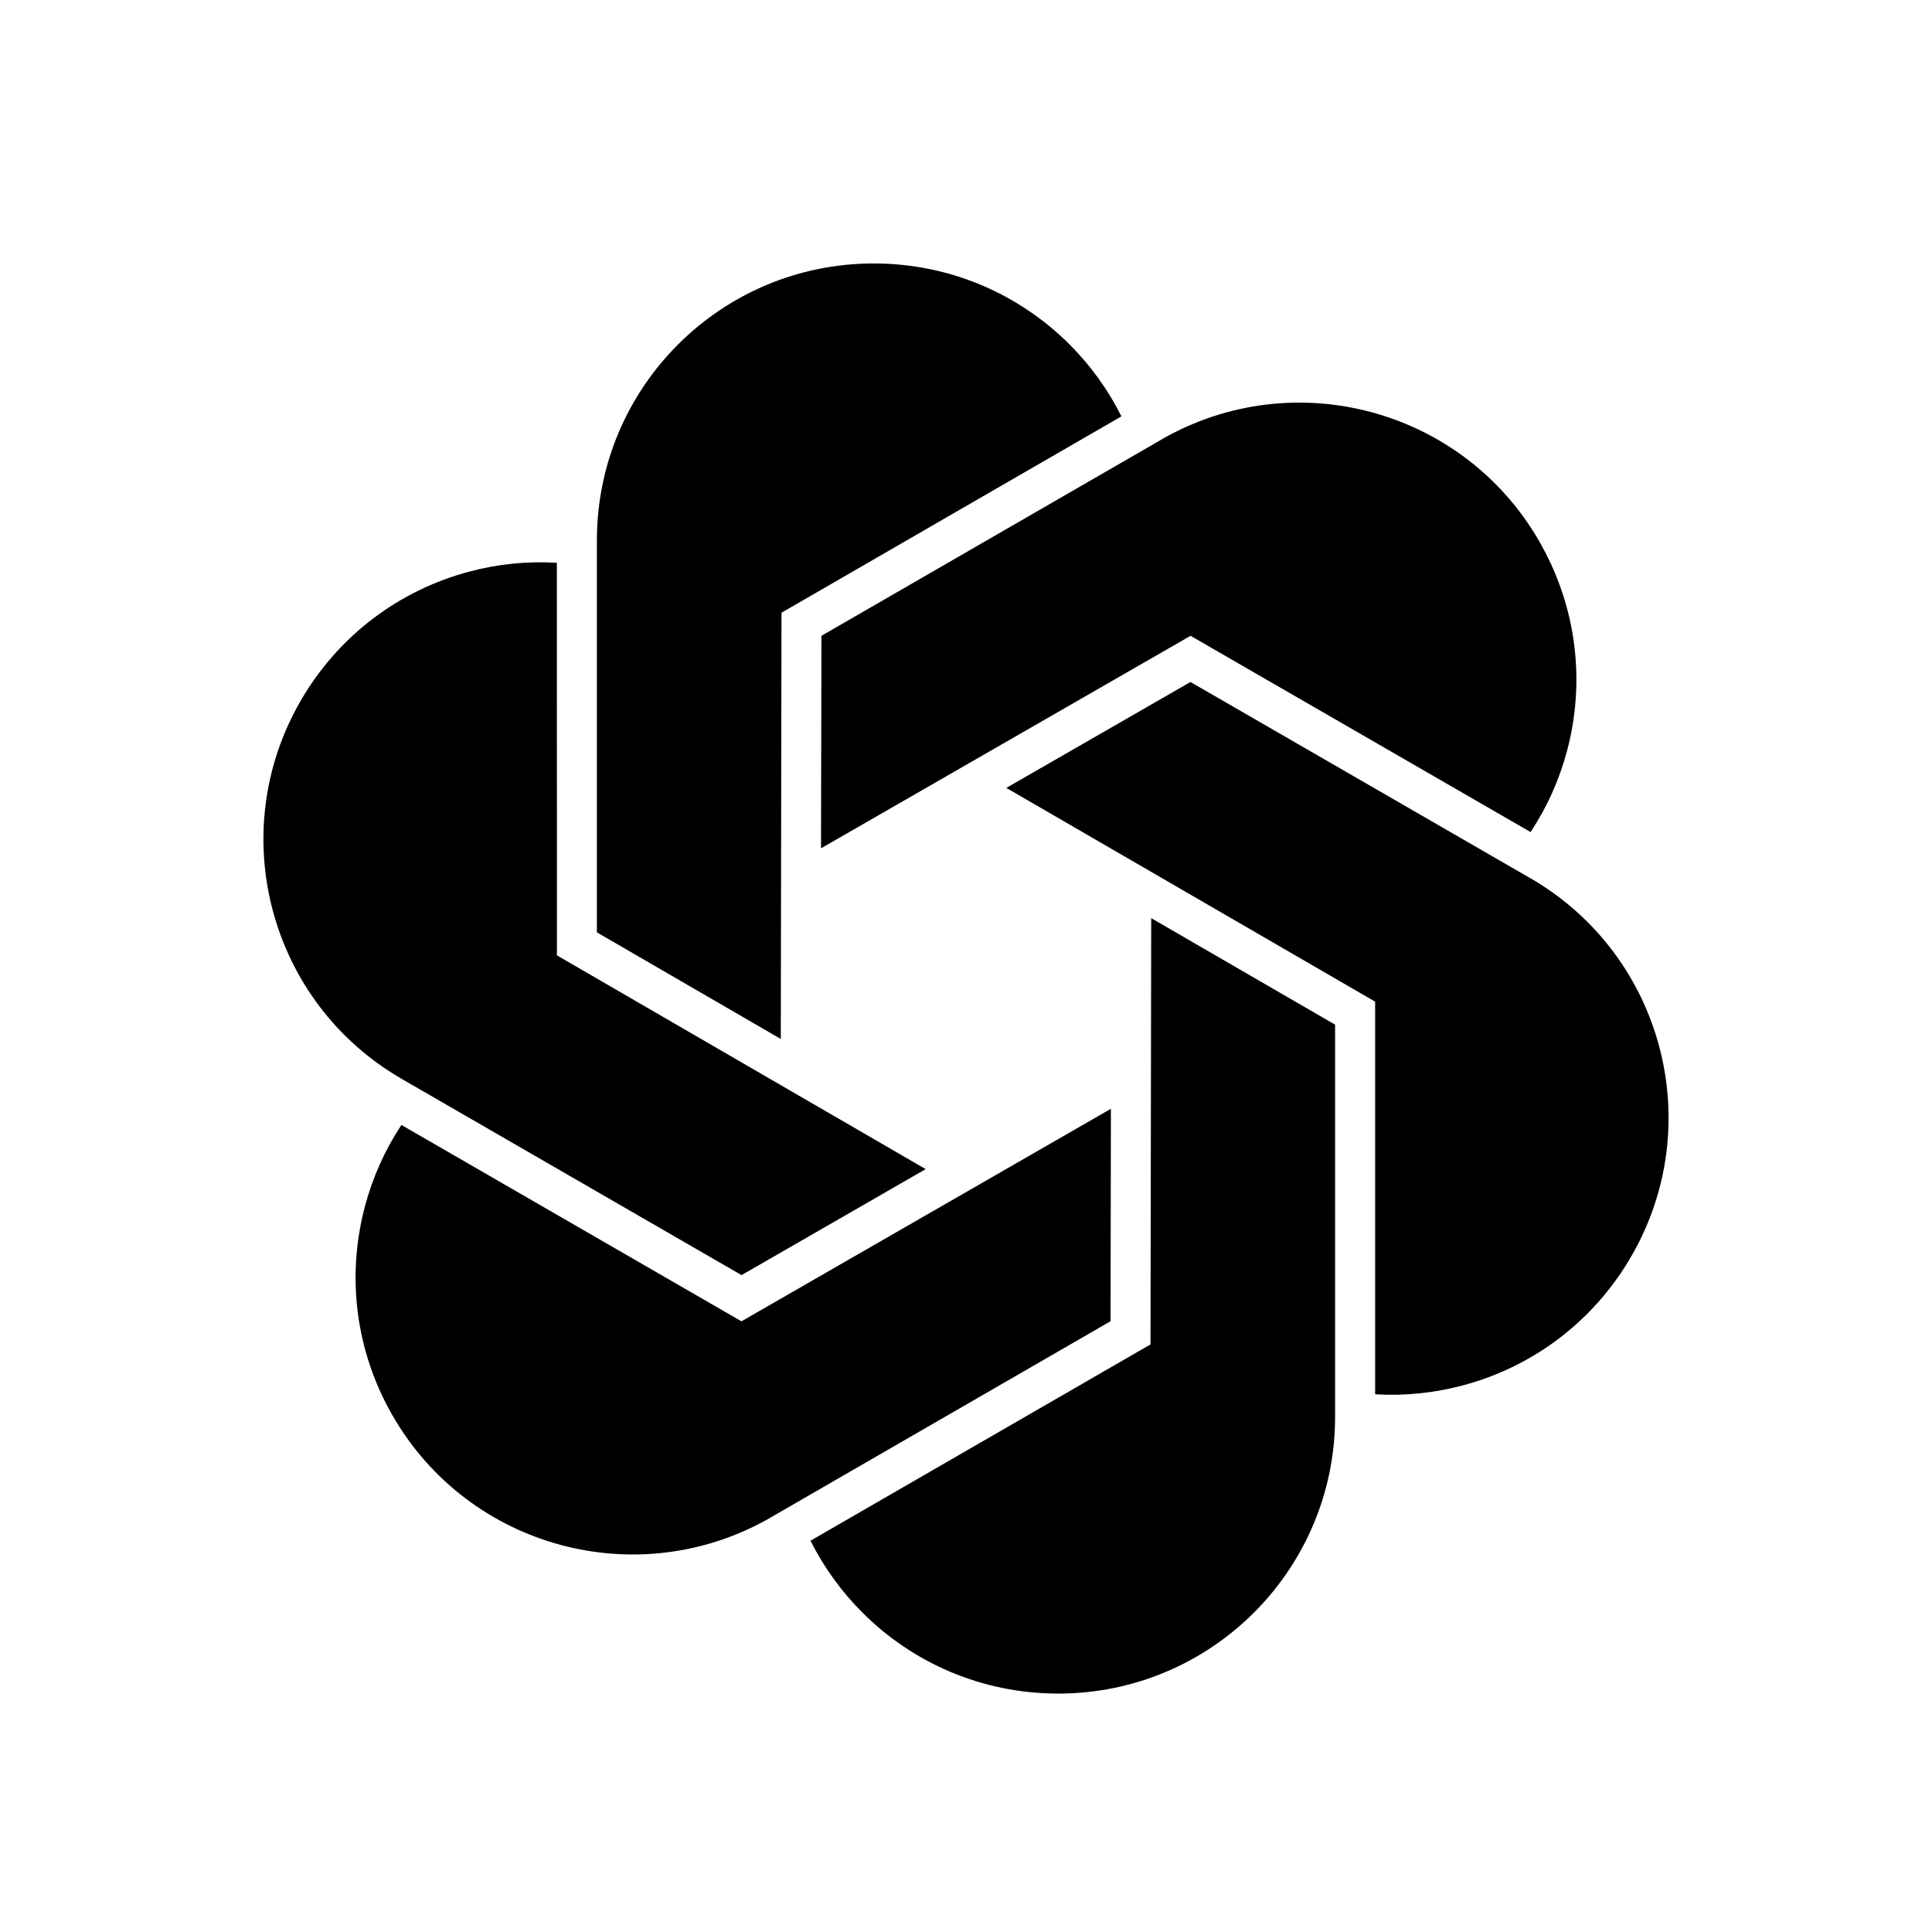 <svg width="22" height="22" viewBox="0 0 22 22" fill="none" xmlns="http://www.w3.org/2000/svg">
<path d="M8.899 6.977L12.765 4.744C12.768 4.744 12.768 4.742 12.77 4.742C12.618 4.437 12.418 4.161 12.179 3.922C11.609 3.352 10.821 3 9.949 3C8.21 3 6.8 4.408 6.797 6.147V6.152V10.617L8.891 11.831L8.899 6.977Z" fill="black"/>
<path d="M4.577 12.287L8.444 14.52L10.541 13.313L6.342 10.879L6.341 6.415C6.343 6.412 6.34 6.411 6.342 6.409C6.001 6.388 5.663 6.423 5.336 6.511C4.558 6.72 3.859 7.226 3.423 7.981C2.553 9.487 3.067 11.413 4.572 12.284C4.574 12.285 4.574 12.285 4.577 12.287L4.577 12.287Z" fill="black"/>
<path d="M12.65 12.626L8.443 15.046L4.576 12.813C4.575 12.811 4.572 12.812 4.571 12.81C4.383 13.095 4.244 13.405 4.157 13.732C3.948 14.511 4.037 15.369 4.473 16.124C5.343 17.63 7.267 18.148 8.775 17.281C8.777 17.279 8.777 17.279 8.779 17.278L12.646 15.045L12.65 12.626Z" fill="black"/>
<path d="M13.101 15.309L9.235 17.541C9.232 17.541 9.232 17.544 9.229 17.544C9.382 17.849 9.582 18.124 9.821 18.363C10.39 18.933 11.178 19.285 12.051 19.285C13.79 19.285 15.2 17.878 15.203 16.139V16.134V11.668L13.109 10.455L13.101 15.309Z" fill="black"/>
<path d="M17.428 10.001C17.426 10 17.426 10 17.424 9.999L13.556 7.766L11.459 8.972L15.659 11.406L15.659 15.871C15.657 15.873 15.66 15.874 15.658 15.877C15.999 15.897 16.337 15.862 16.664 15.774C17.442 15.566 18.141 15.059 18.577 14.304C19.447 12.798 18.933 10.873 17.428 10.001L17.428 10.001Z" fill="black"/>
<path d="M17.424 9.472C17.425 9.475 17.427 9.473 17.429 9.475C17.617 9.191 17.756 8.88 17.843 8.554C18.052 7.775 17.962 6.917 17.526 6.161C16.657 4.655 14.732 4.138 13.225 5.005C13.223 5.006 13.223 5.006 13.221 5.008L9.354 7.24L9.349 9.66L13.557 7.24L17.424 9.472Z" fill="black"/>
</svg>
